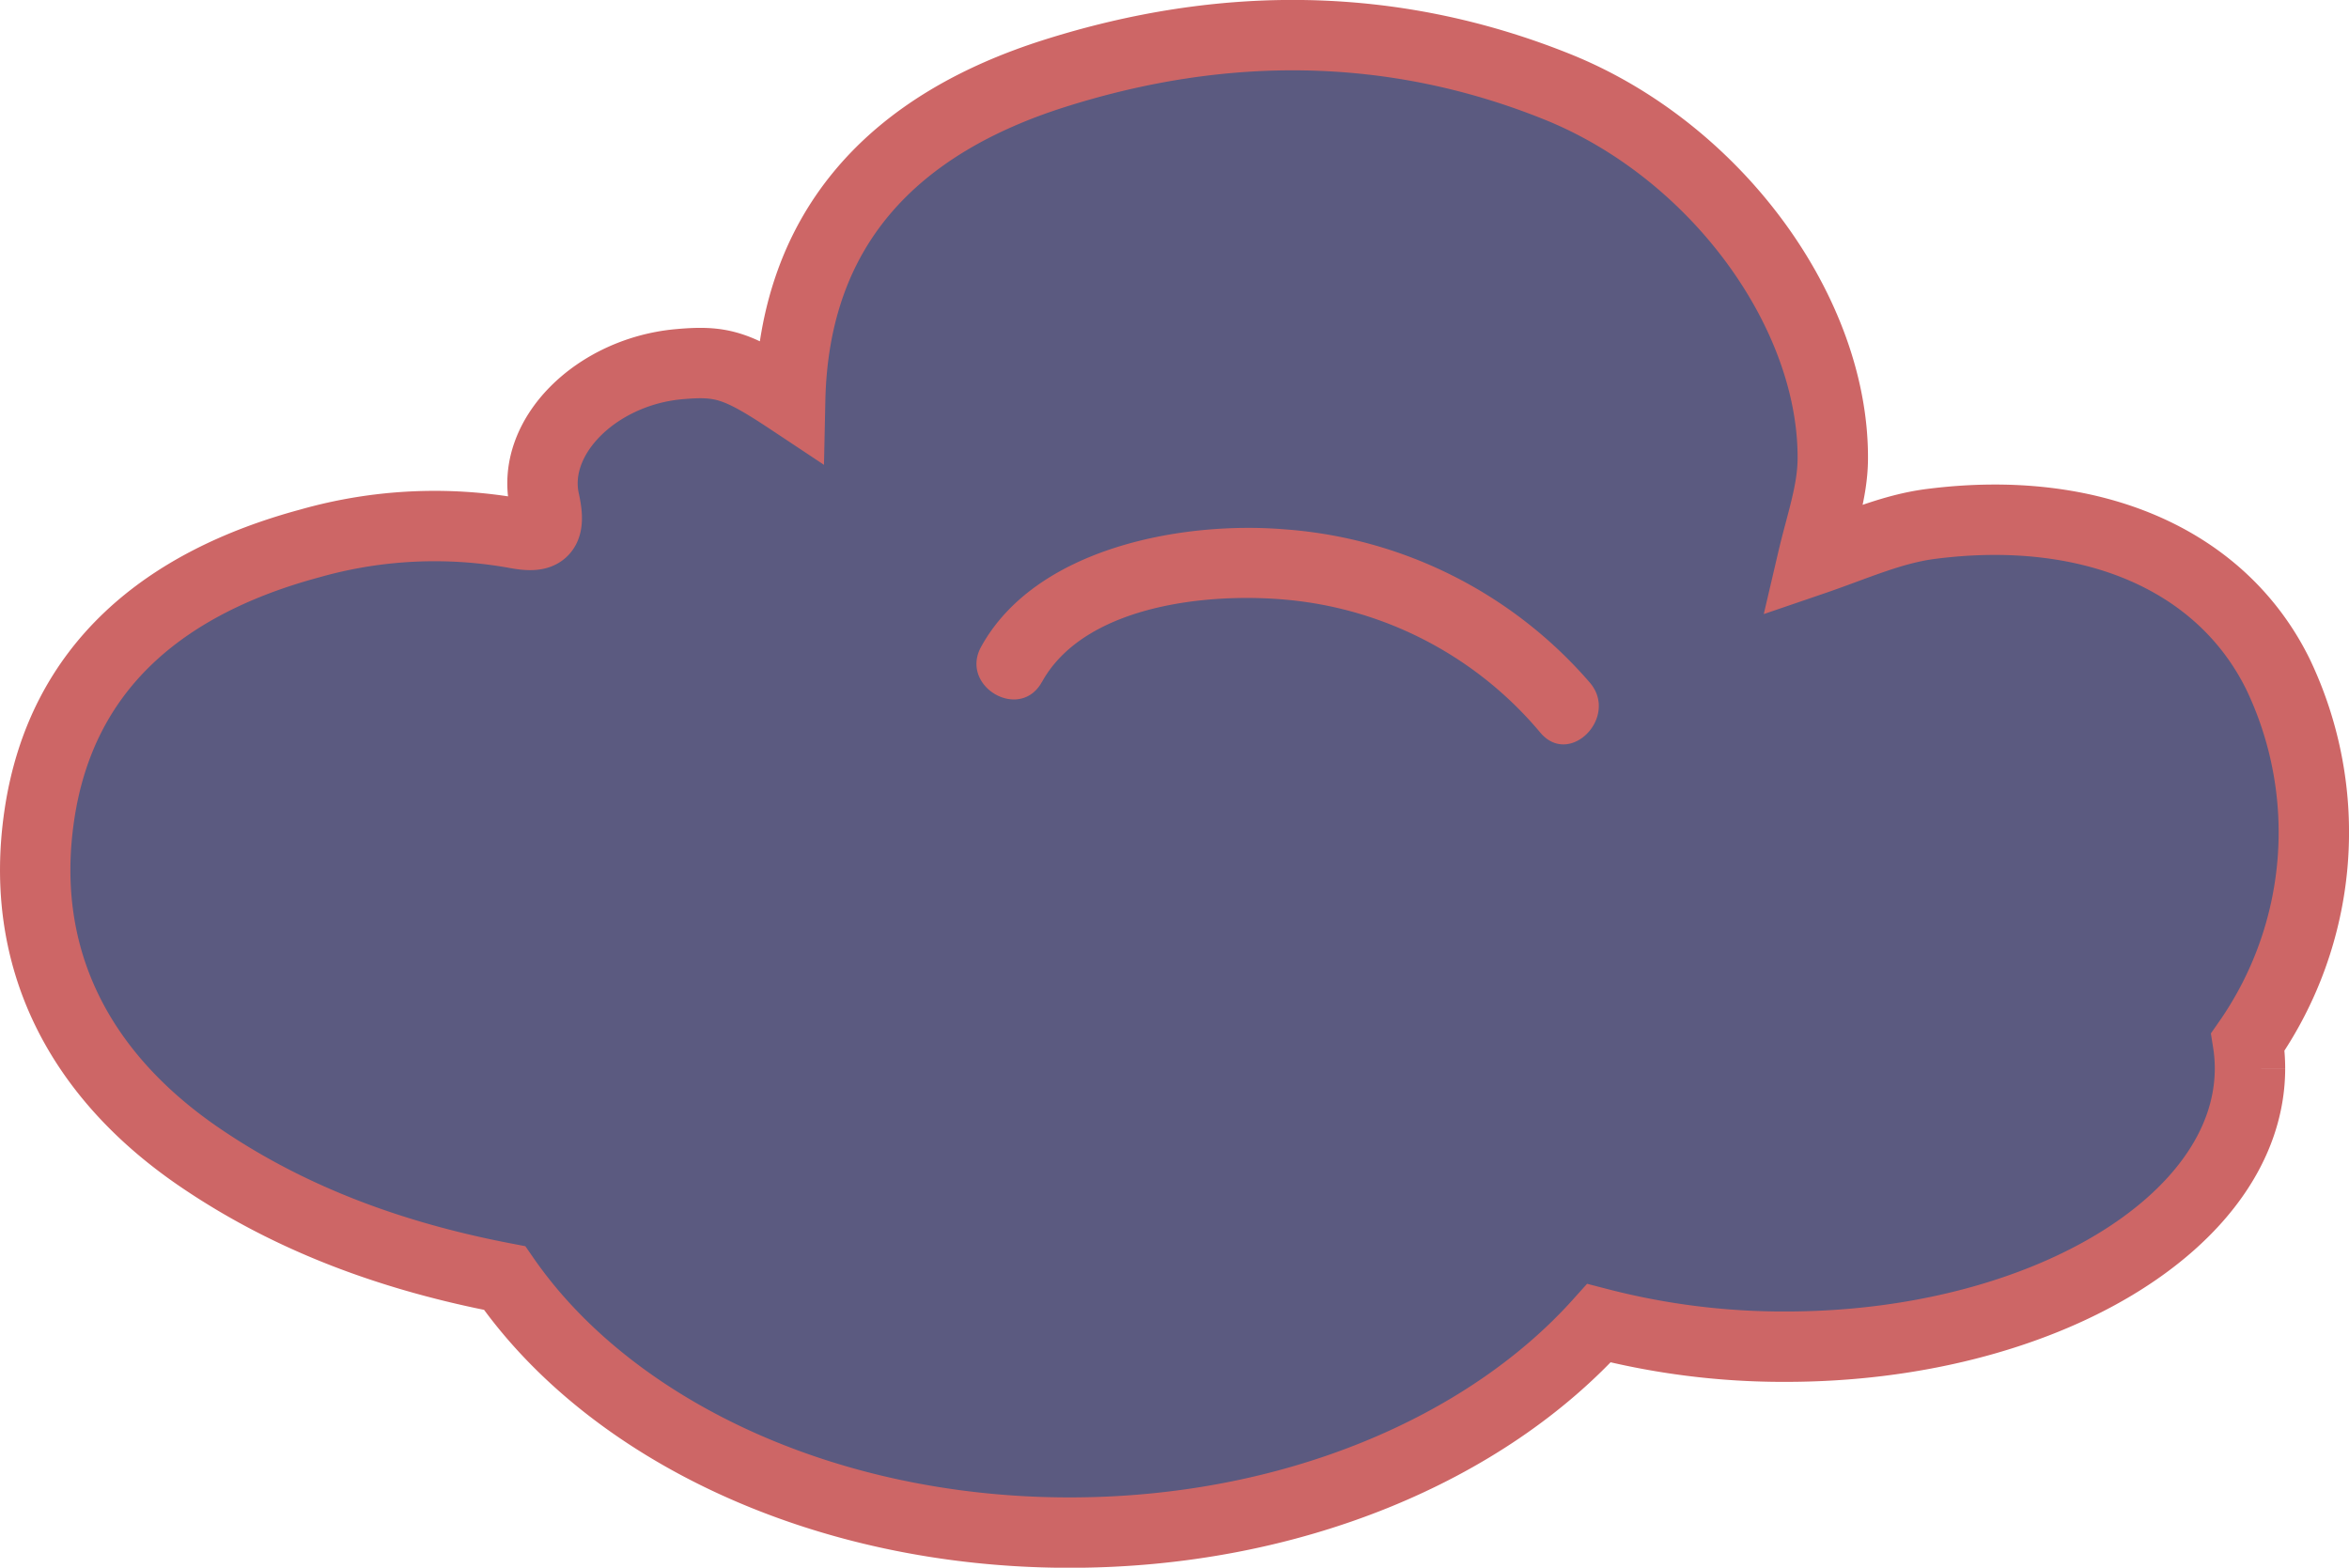 <svg id="Layer_1" data-name="Layer 1" xmlns="http://www.w3.org/2000/svg" viewBox="0 0 200.22 133.64"><defs><style>.cls-1{fill:#5b5a80;stroke:#cd6666;stroke-miterlimit:10;stroke-width:6px;}.cls-2{fill:#cd6666;}</style></defs><title>dark_cloud_light</title><path class="cls-1" d="M194.16,57.46c-4.84-9.8-15.92-14.54-29.55-12.8-3.39.43-6.46,1.85-10.12,3.1.75-3.21,1.71-5.82,1.73-8.63.08-12.49-9.94-26.28-23.48-31.73-14.11-5.68-28.62-5.66-42.89-1.13-13.38,4.25-22.18,12.85-22.5,27.84-4.52-3-5.82-3.4-9.52-3.06-7,.65-12.65,6.18-11.42,11.68.63,2.83-.3,3.14-2.52,2.72a38.94,38.94,0,0,0-17.5.88C14.2,49.62,5.2,56.69,3.34,69.58c-1.74,12,3.3,21.87,13.38,28.87,8,5.53,16.91,8.7,26.29,10.5,8.91,12.87,27.12,21.7,48.16,21.7,18.87,0,35.46-7.1,45.12-17.85a62.67,62.67,0,0,0,15.9,2c21.86,0,39.59-10.63,39.59-23.73a14.49,14.49,0,0,0-.18-2.25A31.22,31.22,0,0,0,194.16,57.46Z"/><path class="cls-2" d="M88.81,58.14c3.86-7,15.71-7.85,22.7-6.79a32,32,0,0,1,19.77,11.09c2.5,3,6.73-1.31,4.24-4.24a38,38,0,0,0-25.95-13.07c-8.8-.74-21.29,1.57-25.94,10-1.87,3.38,3.31,6.41,5.18,3Z"/></svg>